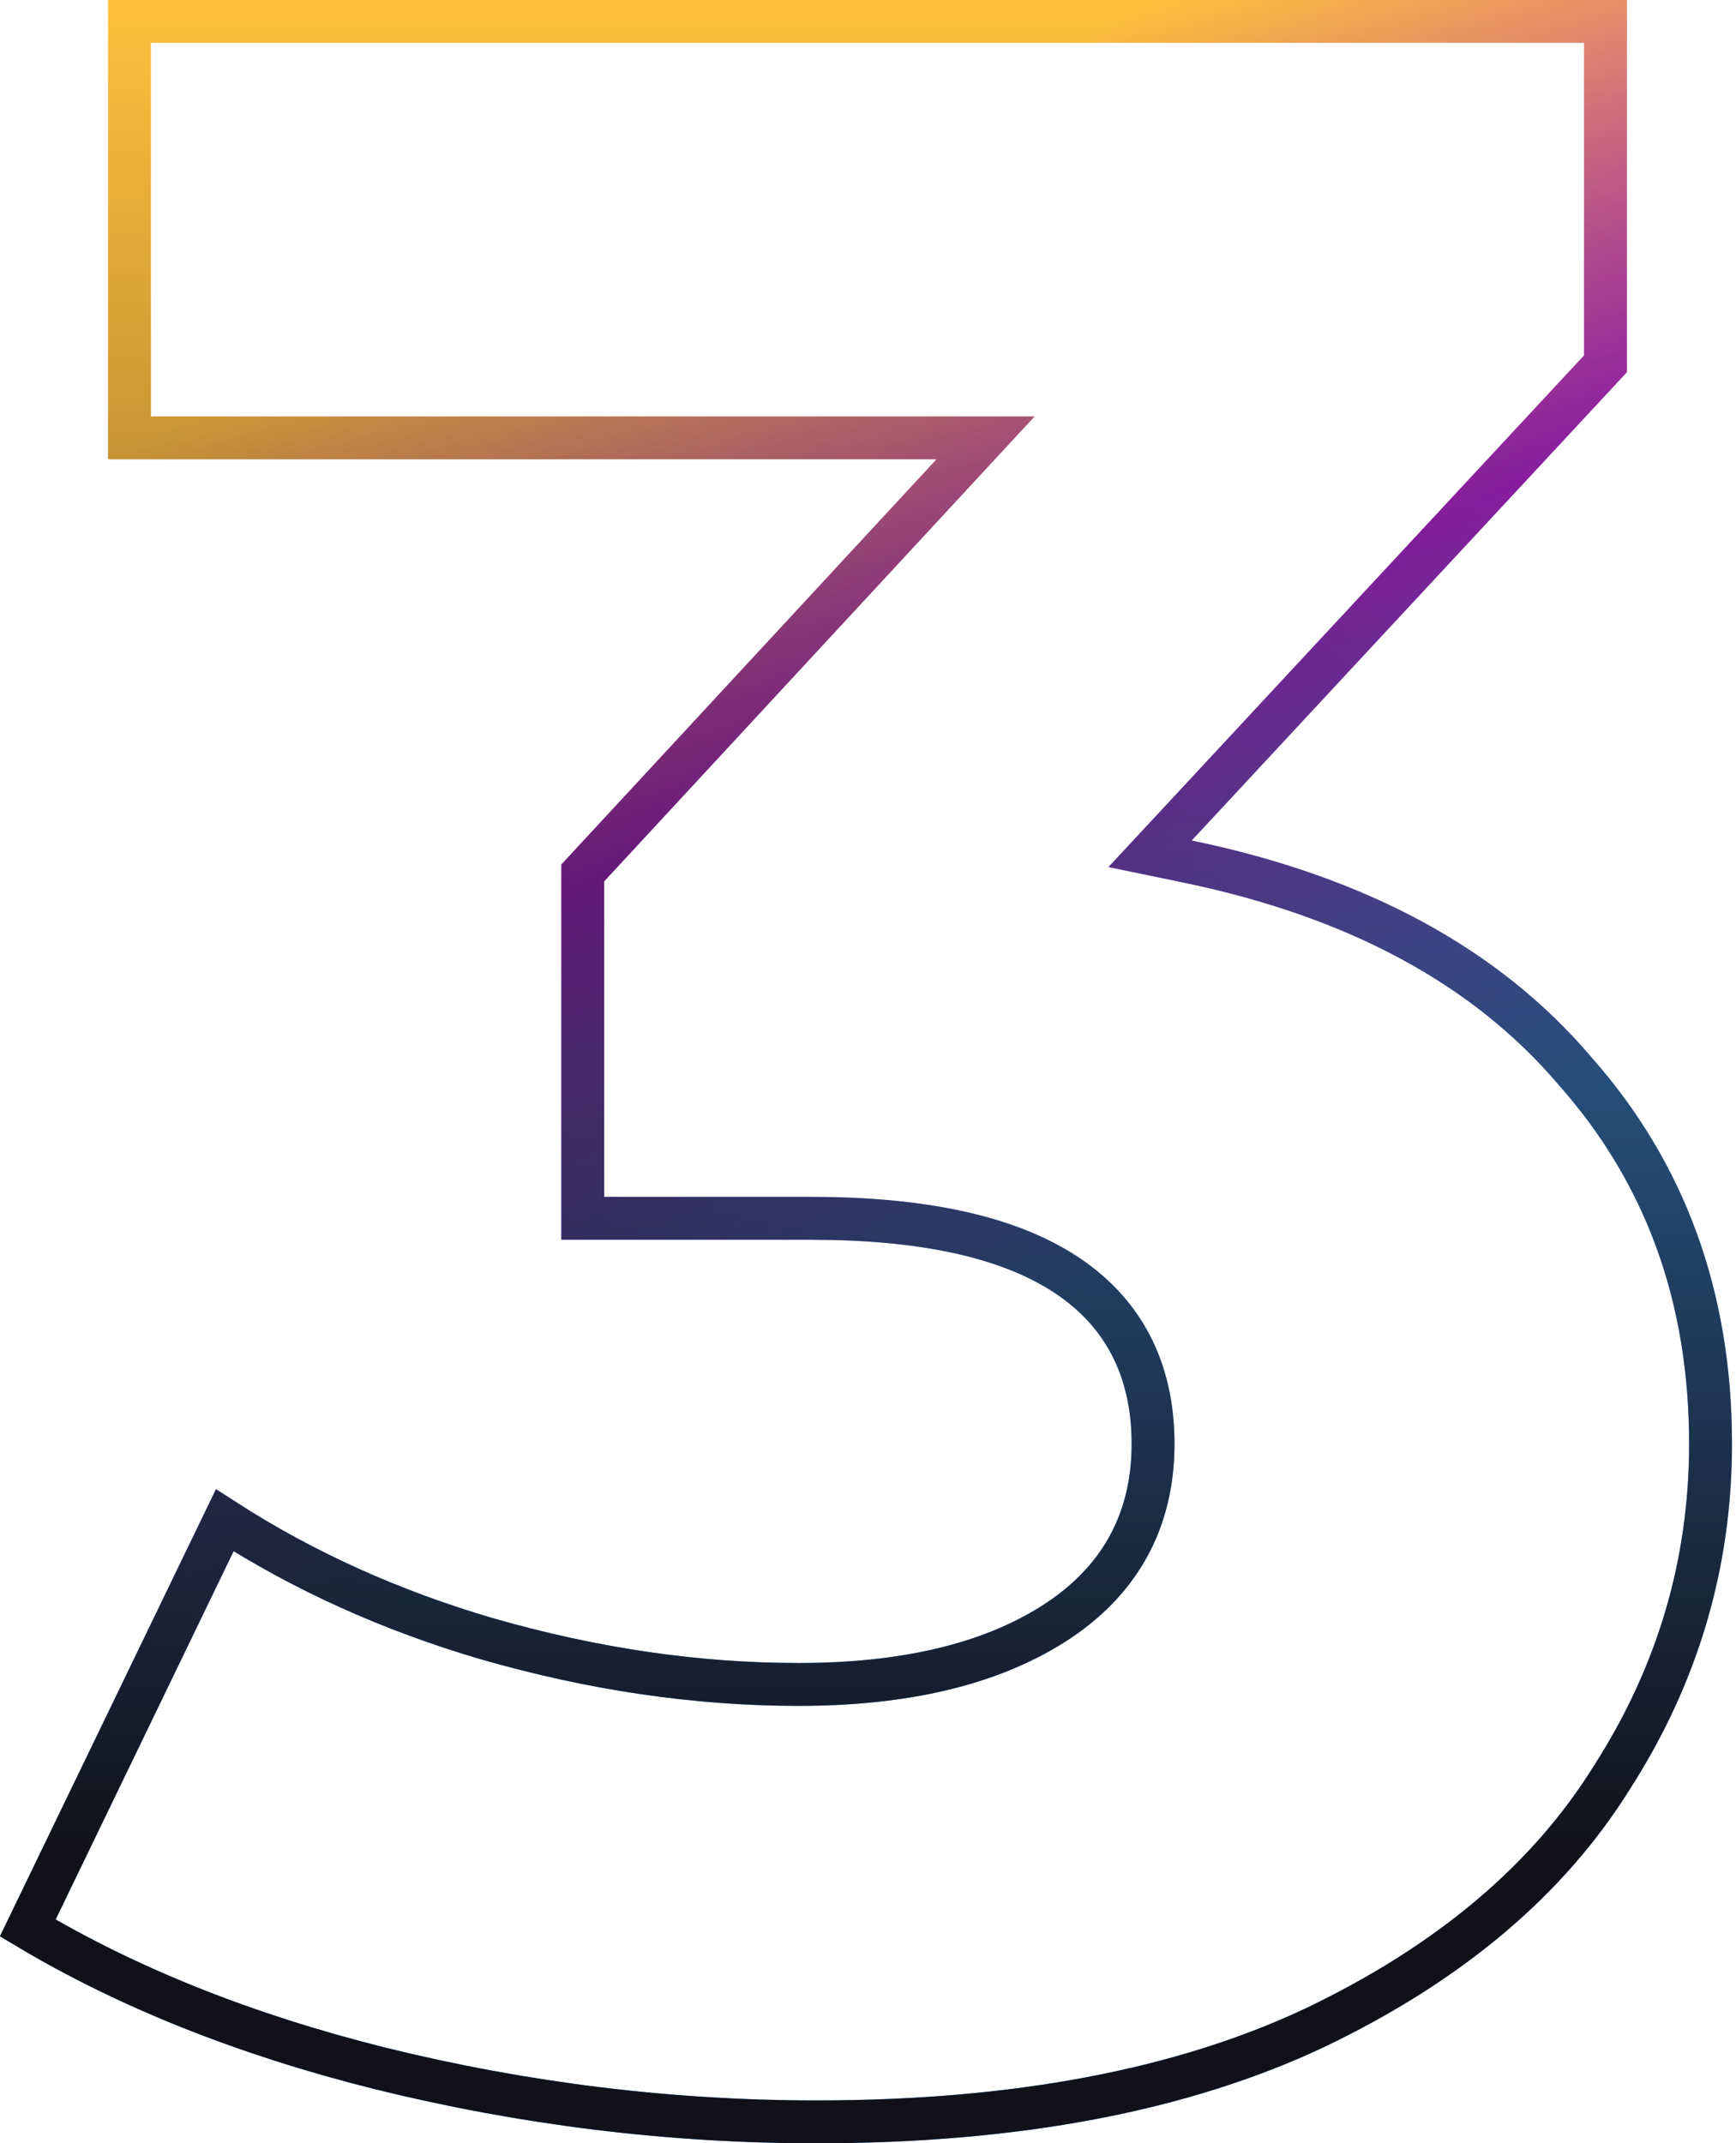 <svg width="81" height="100" viewBox="0 0 81 100" fill="none" xmlns="http://www.w3.org/2000/svg">
<path d="M54.87 38.535L53.661 39.835L55.4 40.195C63.361 41.842 69.351 45.114 73.469 49.948L73.475 49.956L73.481 49.963C77.695 54.715 79.812 60.496 79.812 67.367C79.812 72.961 78.282 78.143 75.209 82.933L75.209 82.933L75.201 82.945C72.242 87.698 67.644 91.598 61.335 94.615C55.157 97.522 47.425 99 38.095 99C31.269 99 24.488 98.17 17.75 96.509C11.456 94.936 5.976 92.747 1.295 89.954L10.486 70.934C14.158 73.3 18.227 75.138 22.687 76.45L22.692 76.451C27.63 77.875 32.485 78.591 37.255 78.591C42.128 78.591 46.118 77.685 49.135 75.775C52.22 73.821 53.801 70.984 53.801 67.367C53.801 63.88 52.402 61.166 49.591 59.38C46.857 57.643 42.884 56.843 37.815 56.843H27.191V40.728L44.431 22.108L45.986 20.429H43.697H6.042V1H74.91V16.974L54.87 38.535Z" stroke="url(#paint0_linear_1_86)" stroke-width="2"/>
<path d="M54.87 38.535L53.661 39.835L55.4 40.195C63.361 41.842 69.351 45.114 73.469 49.948L73.475 49.956L73.481 49.963C77.695 54.715 79.812 60.496 79.812 67.367C79.812 72.961 78.282 78.143 75.209 82.933L75.209 82.933L75.201 82.945C72.242 87.698 67.644 91.598 61.335 94.615C55.157 97.522 47.425 99 38.095 99C31.269 99 24.488 98.17 17.75 96.509C11.456 94.936 5.976 92.747 1.295 89.954L10.486 70.934C14.158 73.3 18.227 75.138 22.687 76.45L22.692 76.451C27.63 77.875 32.485 78.591 37.255 78.591C42.128 78.591 46.118 77.685 49.135 75.775C52.22 73.821 53.801 70.984 53.801 67.367C53.801 63.88 52.402 61.166 49.591 59.38C46.857 57.643 42.884 56.843 37.815 56.843H27.191V40.728L44.431 22.108L45.986 20.429H43.697H6.042V1H74.91V16.974L54.87 38.535Z" stroke="url(#paint1_linear_1_86)" stroke-width="2"/>
<defs>
<linearGradient id="paint0_linear_1_86" x1="62.188" y1="56.25" x2="40.593" y2="5.913" gradientUnits="userSpaceOnUse">
<stop stop-color="#42A3FF"/>
<stop offset="0.503" stop-color="#AE21CB"/>
<stop offset="1" stop-color="#FFBF3C"/>
</linearGradient>
<linearGradient id="paint1_linear_1_86" x1="48.619" y1="-38.571" x2="48.619" y2="135.714" gradientUnits="userSpaceOnUse">
<stop offset="0.224" stop-color="#121119" stop-opacity="0"/>
<stop offset="0.719" stop-color="#121119"/>
</linearGradient>
</defs>
</svg>
